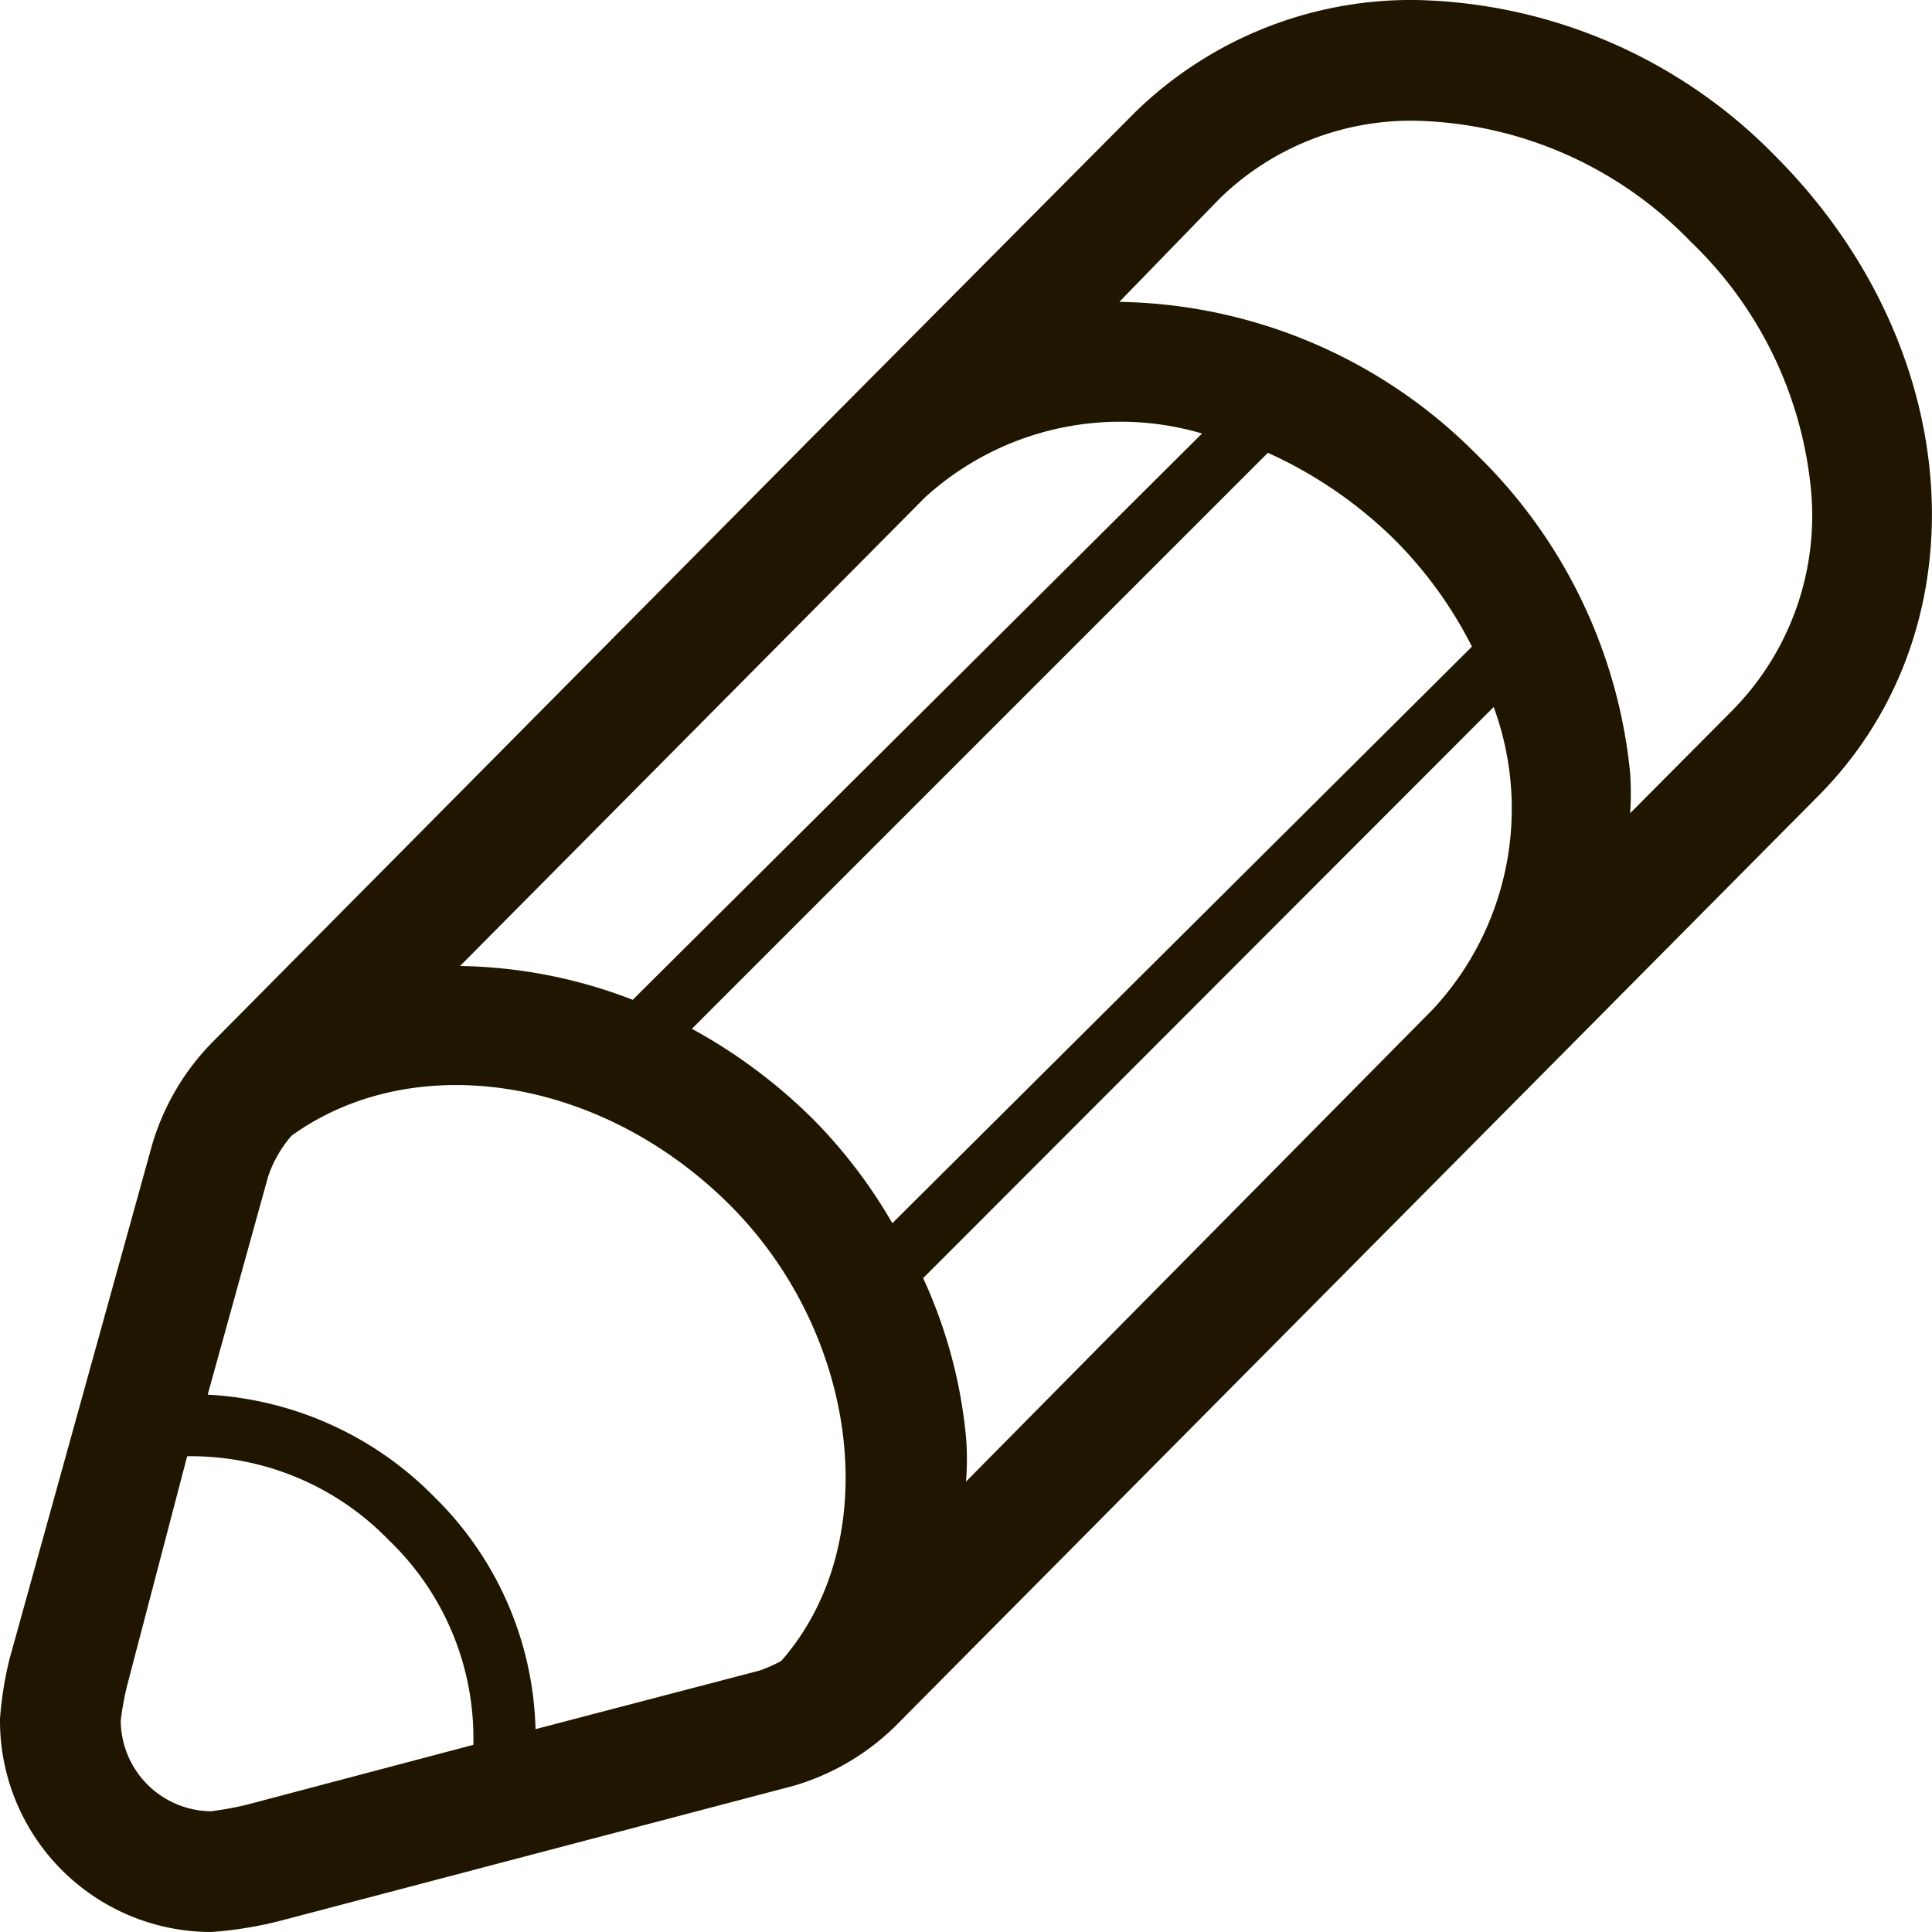 <svg xmlns="http://www.w3.org/2000/svg" viewBox="0 0 32 32"><defs><style>.cls-1{fill:#201600;}</style></defs><title>Ресурс 2</title><g id="Слой_2" data-name="Слой 2"><g id="Слой_1-2" data-name="Слой 1"><path class="cls-1" d="M29.4,2.58A8.56,8.56,0,0,0,23.45,0a6.54,6.54,0,0,0-4.67,1.88l-4.87,4.9,0,0,0,0h0L3.52,17.26a4.06,4.06,0,0,0-1,1.7L.16,27.47a5.84,5.84,0,0,0-.16,1A3.5,3.5,0,0,0,3.5,32a6.44,6.44,0,0,0,1.16-.19l8.48-2.23a4,4,0,0,0,1.7-1L30.11,13.19C32.88,10.41,32.57,5.75,29.4,2.58ZM16,23.8a8.09,8.09,0,0,0-.71-2.63l9.45-9.46a4.88,4.88,0,0,1-1,5s0,0,0,0h0L16,24.54A4.57,4.57,0,0,0,16,23.8Zm-1.22-3.54a8.44,8.44,0,0,0-1.32-1.73,8.89,8.89,0,0,0-2-1.49L21,7.5a7.22,7.22,0,0,1,2.1,1.44,6.93,6.93,0,0,1,1.28,1.77Zm-4.3-3.7A8.23,8.23,0,0,0,7.62,16l7.7-7.76a4.8,4.8,0,0,1,4.59-1.06ZM4.17,29.87a4.87,4.87,0,0,1-.68.13A1.51,1.51,0,0,1,2,28.5a4.84,4.84,0,0,1,.1-.56l1-3.82a4.56,4.56,0,0,1,3.34,1.39,4.54,4.54,0,0,1,1.4,3.39Zm4.7-1.23A5.58,5.58,0,0,0,7.2,24.8a5.68,5.68,0,0,0-3.76-1.7l1-3.61a2,2,0,0,1,.39-.68c2-1.44,5.09-1,7.24,1.13s2.61,5.59.87,7.57a2.32,2.32,0,0,1-.36.16ZM28.69,11.77,27,13.47a5,5,0,0,0,0-.67,8.53,8.53,0,0,0-2.54-5.27A8.51,8.51,0,0,0,18.54,5L20.2,3.29A4.54,4.54,0,0,1,23.45,2,6.53,6.53,0,0,1,28,4a6.55,6.55,0,0,1,2,4.16A4.59,4.59,0,0,1,28.69,11.77Z"/></g></g></svg>